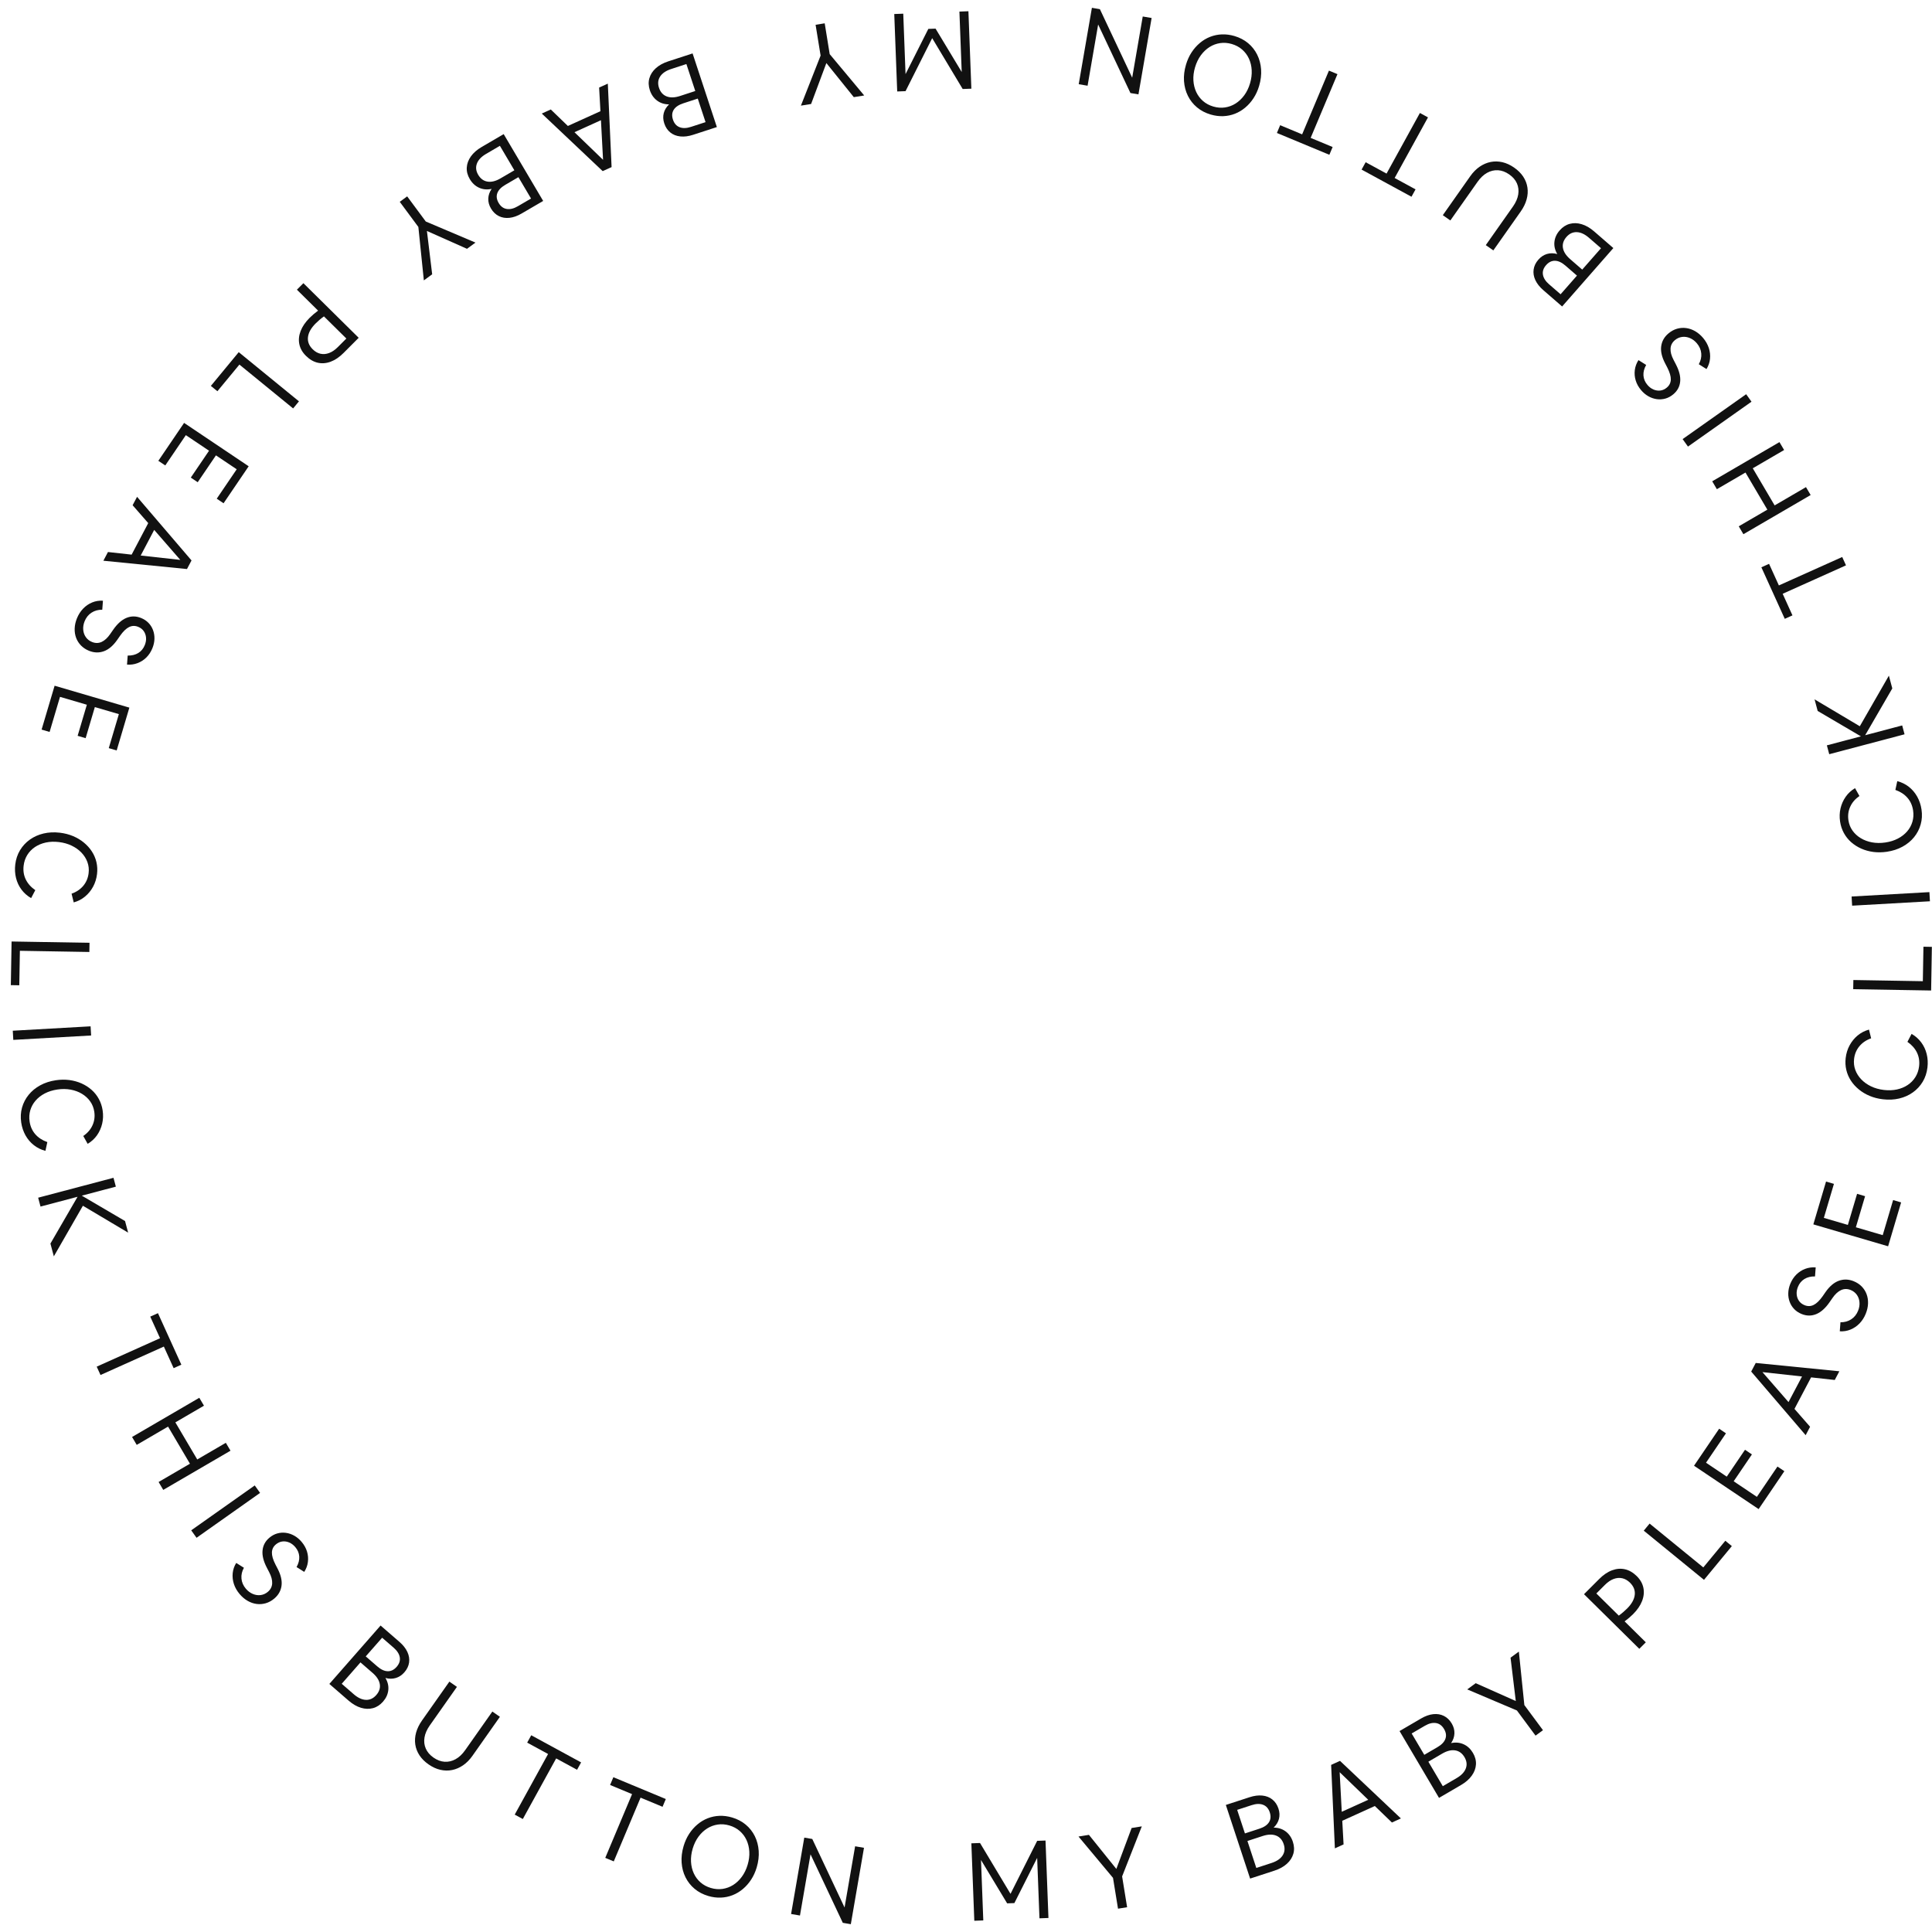 <svg width="120" height="120" viewBox="0 0 120 120" fill="none" xmlns="http://www.w3.org/2000/svg">
<path d="M60.516 119.302L60.333 114.492L60.871 114.472L62.765 117.63L64.421 114.338L64.939 114.319L65.121 119.129L64.563 119.15L64.42 115.397L63.005 118.204L62.556 118.221L60.932 115.528L61.074 119.281L60.516 119.302Z" fill="#111111"/>
<path d="M69.442 118.552L69.131 116.638L66.988 114.07L67.635 113.966L69.338 116.083L70.287 113.541L70.919 113.439L69.697 116.547L70.007 118.461L69.442 118.552Z" fill="#111111"/>
<path d="M77.647 116.682L76.139 112.108L77.61 111.629C77.899 111.535 78.165 111.5 78.408 111.526C78.651 111.551 78.859 111.633 79.031 111.772C79.204 111.911 79.329 112.098 79.407 112.334C79.481 112.558 79.491 112.771 79.438 112.974C79.385 113.176 79.275 113.357 79.108 113.516C79.395 113.518 79.644 113.596 79.853 113.752C80.062 113.907 80.212 114.122 80.302 114.397C80.389 114.659 80.398 114.907 80.332 115.14C80.265 115.373 80.132 115.581 79.931 115.763C79.73 115.945 79.47 116.088 79.151 116.192L77.647 116.682ZM76.843 112.414L77.325 113.877L78.226 113.583C78.511 113.49 78.708 113.357 78.818 113.183C78.928 113.009 78.945 112.804 78.867 112.568C78.789 112.331 78.651 112.175 78.454 112.099C78.257 112.023 78.02 112.03 77.743 112.121L76.843 112.414ZM78.032 116.022L78.978 115.713C79.302 115.608 79.531 115.452 79.664 115.247C79.797 115.042 79.821 114.808 79.734 114.547C79.647 114.28 79.489 114.102 79.261 114.012C79.032 113.923 78.754 113.931 78.426 114.038L77.48 114.347L78.032 116.022ZM82.912 114.805L82.679 109.621L83.231 109.371L87.013 112.946L86.455 113.199L85.394 112.175L83.371 113.092L83.452 114.56L82.912 114.805ZM83.339 112.533L84.984 111.788L83.209 110.074L83.339 112.533ZM89.38 111.67L86.929 107.519L88.263 106.74C88.526 106.586 88.778 106.496 89.021 106.47C89.264 106.443 89.484 106.48 89.683 106.579C89.881 106.678 90.043 106.835 90.17 107.049C90.29 107.252 90.345 107.458 90.337 107.667C90.329 107.876 90.26 108.076 90.13 108.267C90.412 108.208 90.671 108.232 90.909 108.34C91.146 108.447 91.338 108.626 91.486 108.875C91.626 109.113 91.689 109.353 91.674 109.595C91.659 109.837 91.573 110.068 91.415 110.288C91.258 110.509 91.034 110.704 90.744 110.873L89.38 111.67ZM87.681 107.669L88.465 108.996L89.283 108.519C89.541 108.368 89.706 108.196 89.776 108.002C89.847 107.809 89.819 107.606 89.692 107.391C89.565 107.177 89.397 107.053 89.188 107.021C88.979 106.988 88.749 107.045 88.499 107.192L87.681 107.669ZM89.615 110.943L90.474 110.441C90.768 110.27 90.958 110.07 91.044 109.841C91.13 109.612 91.103 109.379 90.963 109.141C90.82 108.9 90.628 108.759 90.386 108.72C90.144 108.68 89.874 108.748 89.576 108.921L88.718 109.423L89.615 110.943Z" fill="#111111"/>
<path d="M95.375 107.803L94.219 106.242L91.133 104.932L91.66 104.546L94.148 105.654L93.823 102.962L94.339 102.584L94.68 105.904L95.837 107.465L95.375 107.803Z" fill="#111111"/>
<path d="M101.82 102.411L98.386 99.019L99.328 98.076C99.587 97.816 99.854 97.635 100.129 97.534C100.403 97.432 100.671 97.411 100.931 97.471C101.192 97.531 101.435 97.672 101.661 97.895C101.88 98.112 102.017 98.353 102.073 98.618C102.128 98.883 102.102 99.156 101.994 99.438C101.885 99.72 101.698 99.994 101.432 100.26C101.362 100.33 101.283 100.403 101.194 100.479C101.106 100.554 101.011 100.63 100.908 100.707L102.224 102.007L101.82 102.411ZM99.152 98.973L100.546 100.349C100.635 100.285 100.726 100.213 100.817 100.135C100.909 100.056 100.989 99.981 101.06 99.911C101.345 99.626 101.504 99.343 101.537 99.063C101.57 98.784 101.472 98.531 101.243 98.304C101.094 98.158 100.933 98.066 100.76 98.028C100.586 97.99 100.407 98.005 100.225 98.073C100.042 98.141 99.862 98.263 99.686 98.439L99.152 98.973Z" fill="#111111"/>
<path d="M105.838 98.127L102.097 95.072L102.46 94.632L105.795 97.355L107.163 95.7L107.568 96.031L105.838 98.127Z" fill="#111111"/>
<path d="M109.232 93.733L105.219 91.039L106.78 88.741L107.203 89.026L105.964 90.852L107.252 91.717L108.385 90.048L108.815 90.336L107.682 92.005L109.123 92.972L110.401 91.09L110.83 91.378L109.232 93.733Z" fill="#111111"/>
<path d="M112.153 89.142L108.77 85.19L109.052 84.656L114.245 85.172L113.96 85.713L112.49 85.551L111.458 87.509L112.428 88.619L112.153 89.142ZM111.088 87.087L111.927 85.495L109.468 85.224L111.088 87.087ZM115.887 81.593C115.793 81.828 115.664 82.03 115.501 82.199C115.337 82.368 115.15 82.495 114.939 82.582C114.728 82.668 114.506 82.704 114.272 82.689L114.314 82.129C114.567 82.132 114.79 82.071 114.982 81.945C115.174 81.82 115.317 81.642 115.41 81.411C115.482 81.23 115.511 81.053 115.495 80.879C115.48 80.705 115.424 80.551 115.328 80.418C115.232 80.285 115.104 80.187 114.944 80.123C114.737 80.041 114.539 80.044 114.349 80.131C114.16 80.219 113.982 80.383 113.817 80.624L113.642 80.876C113.384 81.25 113.108 81.498 112.814 81.62C112.521 81.742 112.22 81.742 111.912 81.619C111.726 81.545 111.57 81.443 111.444 81.312C111.318 81.182 111.223 81.031 111.16 80.86C111.096 80.689 111.067 80.508 111.073 80.318C111.078 80.128 111.12 79.936 111.197 79.743C111.289 79.517 111.414 79.324 111.573 79.166C111.732 79.008 111.915 78.89 112.123 78.811C112.33 78.733 112.548 78.703 112.776 78.721L112.734 79.281C112.477 79.276 112.257 79.33 112.075 79.442C111.892 79.555 111.758 79.718 111.672 79.932C111.606 80.096 111.581 80.254 111.596 80.405C111.61 80.557 111.659 80.691 111.743 80.807C111.826 80.923 111.941 81.01 112.089 81.069C112.283 81.146 112.47 81.14 112.65 81.051C112.831 80.962 113.017 80.781 113.211 80.507L113.385 80.255C113.638 79.894 113.914 79.659 114.212 79.551C114.51 79.443 114.815 79.451 115.127 79.575C115.326 79.654 115.494 79.764 115.631 79.903C115.768 80.043 115.87 80.203 115.937 80.383C116.004 80.563 116.034 80.756 116.027 80.963C116.02 81.169 115.973 81.379 115.887 81.593Z" fill="#111111"/>
<path d="M117.274 77.409L112.63 76.048L113.419 73.388L113.909 73.532L113.283 75.645L114.774 76.082L115.347 74.151L115.844 74.297L115.271 76.228L116.939 76.717L117.585 74.538L118.082 74.684L117.274 77.409Z" fill="#111111"/>
<path d="M119.717 66.306C119.678 66.634 119.58 66.928 119.423 67.19C119.265 67.451 119.063 67.67 118.815 67.848C118.567 68.026 118.284 68.153 117.966 68.229C117.648 68.305 117.308 68.321 116.947 68.278C116.654 68.244 116.382 68.174 116.131 68.069C115.88 67.964 115.656 67.831 115.458 67.668C115.26 67.506 115.094 67.323 114.961 67.118C114.828 66.913 114.733 66.691 114.677 66.453C114.621 66.214 114.608 65.966 114.639 65.711C114.673 65.423 114.755 65.161 114.884 64.924C115.014 64.686 115.18 64.483 115.383 64.314C115.587 64.145 115.821 64.023 116.086 63.95L116.22 64.492C115.919 64.597 115.677 64.761 115.492 64.982C115.307 65.204 115.197 65.465 115.161 65.766C115.132 66.008 115.157 66.237 115.236 66.454C115.316 66.671 115.439 66.866 115.606 67.041C115.772 67.215 115.975 67.36 116.213 67.475C116.451 67.589 116.716 67.664 117.01 67.699C117.299 67.733 117.569 67.723 117.82 67.669C118.072 67.614 118.296 67.521 118.492 67.39C118.689 67.258 118.848 67.094 118.97 66.897C119.092 66.7 119.168 66.478 119.198 66.231C119.235 65.921 119.191 65.637 119.067 65.379C118.942 65.121 118.744 64.898 118.474 64.711L118.732 64.216C118.972 64.354 119.172 64.53 119.331 64.745C119.491 64.959 119.604 65.2 119.67 65.468C119.737 65.735 119.752 66.015 119.717 66.306Z" fill="#111111"/>
<path d="M119.946 61.522L115.106 61.44L115.116 60.871L119.431 60.944L119.468 58.802L119.992 58.811L119.946 61.522Z" fill="#111111"/>
<path d="M119.872 55.98L115.039 56.253L115.006 55.684L119.839 55.411L119.872 55.98Z" fill="#111111"/>
<path d="M119.348 50.276C119.397 50.602 119.38 50.912 119.297 51.205C119.215 51.498 119.078 51.763 118.886 51.999C118.694 52.236 118.454 52.432 118.167 52.589C117.881 52.746 117.557 52.851 117.198 52.904C116.906 52.947 116.625 52.951 116.355 52.916C116.086 52.88 115.834 52.81 115.6 52.706C115.366 52.601 115.157 52.467 114.974 52.305C114.792 52.142 114.641 51.953 114.524 51.737C114.407 51.522 114.329 51.286 114.291 51.032C114.248 50.745 114.257 50.471 114.319 50.208C114.381 49.946 114.487 49.706 114.639 49.489C114.79 49.273 114.984 49.094 115.22 48.954L115.493 49.441C115.231 49.622 115.04 49.843 114.921 50.105C114.801 50.368 114.764 50.648 114.809 50.948C114.845 51.189 114.93 51.404 115.064 51.592C115.198 51.78 115.369 51.937 115.576 52.061C115.783 52.186 116.016 52.273 116.276 52.321C116.536 52.369 116.812 52.372 117.105 52.328C117.392 52.286 117.65 52.205 117.878 52.087C118.107 51.969 118.298 51.82 118.453 51.642C118.608 51.464 118.718 51.264 118.783 51.041C118.849 50.819 118.863 50.585 118.826 50.339C118.78 50.031 118.663 49.768 118.474 49.552C118.285 49.335 118.036 49.172 117.725 49.063L117.843 48.518C118.111 48.588 118.351 48.705 118.562 48.87C118.772 49.036 118.945 49.239 119.08 49.479C119.215 49.72 119.304 49.985 119.348 50.276Z" fill="#111111"/>
<path d="M118.295 45.609L113.617 46.845L113.47 46.295L115.585 45.736L112.899 44.159L112.706 43.438L115.516 45.109L117.322 41.966L117.534 42.759L115.849 45.666L118.148 45.058L118.295 45.609Z" fill="#111111"/>
<path d="M114.658 35.115L110.725 36.881L111.333 38.222L110.855 38.437L109.402 35.236L109.88 35.021L110.489 36.362L114.423 34.596L114.658 35.115Z" fill="#111111"/>
<path d="M112.463 30.747L108.286 33.181L107.997 32.69L109.773 31.655L108.415 29.35L106.638 30.385L106.349 29.894L110.525 27.46L110.815 27.951L108.868 29.086L110.226 31.391L112.173 30.256L112.463 30.747Z" fill="#111111"/>
<path d="M108.789 24.95L104.843 27.738L104.511 27.273L108.457 24.485L108.789 24.95Z" fill="#111111"/>
<path d="M105.782 20.99C105.946 21.184 106.064 21.392 106.137 21.614C106.21 21.837 106.235 22.061 106.212 22.287C106.19 22.513 106.117 22.725 105.993 22.923L105.516 22.623C105.638 22.402 105.689 22.178 105.668 21.95C105.647 21.722 105.556 21.513 105.395 21.323C105.269 21.174 105.125 21.066 104.963 20.998C104.801 20.929 104.639 20.906 104.476 20.927C104.313 20.949 104.165 21.015 104.033 21.125C103.863 21.268 103.772 21.443 103.761 21.651C103.749 21.858 103.811 22.091 103.947 22.35L104.088 22.622C104.299 23.024 104.389 23.383 104.359 23.698C104.329 24.013 104.187 24.277 103.933 24.49C103.78 24.618 103.616 24.707 103.441 24.756C103.265 24.805 103.087 24.817 102.905 24.792C102.724 24.767 102.55 24.707 102.384 24.613C102.217 24.519 102.067 24.392 101.932 24.233C101.774 24.047 101.662 23.846 101.597 23.632C101.531 23.418 101.513 23.202 101.541 22.983C101.57 22.764 101.645 22.559 101.768 22.367L102.246 22.667C102.12 22.891 102.064 23.109 102.078 23.322C102.092 23.535 102.174 23.729 102.323 23.906C102.438 24.041 102.566 24.137 102.707 24.196C102.849 24.254 102.991 24.274 103.133 24.256C103.275 24.237 103.406 24.177 103.528 24.075C103.688 23.941 103.771 23.774 103.777 23.574C103.783 23.374 103.71 23.125 103.558 22.827L103.417 22.555C103.215 22.163 103.136 21.81 103.181 21.498C103.225 21.186 103.376 20.922 103.634 20.707C103.797 20.57 103.973 20.474 104.161 20.419C104.35 20.365 104.54 20.351 104.731 20.377C104.923 20.402 105.108 20.467 105.288 20.57C105.468 20.674 105.632 20.814 105.782 20.99ZM100.208 15.408L97.026 19.036L95.86 18.024C95.63 17.825 95.465 17.616 95.362 17.395C95.26 17.174 95.225 16.955 95.257 16.737C95.289 16.518 95.387 16.315 95.551 16.128C95.706 15.951 95.885 15.833 96.087 15.774C96.289 15.716 96.502 15.717 96.725 15.779C96.58 15.533 96.52 15.281 96.548 15.023C96.575 14.764 96.684 14.526 96.876 14.308C97.058 14.101 97.267 13.965 97.503 13.903C97.738 13.84 97.986 13.848 98.246 13.927C98.506 14.005 98.763 14.155 99.016 14.374L100.208 15.408ZM96.931 18.278L97.948 17.119L97.234 16.499C97.008 16.303 96.791 16.202 96.585 16.197C96.378 16.192 96.193 16.283 96.029 16.47C95.864 16.658 95.8 16.855 95.835 17.063C95.87 17.27 95.997 17.469 96.217 17.659L96.931 18.278ZM99.441 15.417L98.69 14.766C98.433 14.544 98.182 14.428 97.937 14.419C97.691 14.41 97.477 14.509 97.295 14.717C97.11 14.928 97.037 15.154 97.076 15.395C97.115 15.636 97.265 15.869 97.525 16.095L98.275 16.745L99.441 15.417ZM94.045 10.409C94.283 10.575 94.471 10.762 94.61 10.972C94.748 11.181 94.835 11.406 94.871 11.646C94.907 11.886 94.891 12.133 94.821 12.385C94.752 12.637 94.63 12.888 94.455 13.136L92.754 15.552L92.285 15.225L93.974 12.826C94.151 12.574 94.26 12.325 94.3 12.08C94.339 11.834 94.312 11.605 94.219 11.39C94.126 11.177 93.965 10.99 93.738 10.832C93.511 10.674 93.28 10.588 93.046 10.574C92.812 10.56 92.585 10.613 92.367 10.734C92.149 10.855 91.951 11.042 91.774 11.294L90.084 13.693L89.615 13.366L91.316 10.95C91.491 10.702 91.686 10.504 91.901 10.356C92.116 10.208 92.344 10.11 92.583 10.061C92.823 10.013 93.066 10.017 93.315 10.074C93.563 10.131 93.806 10.243 94.045 10.409Z" fill="#111111"/>
<path d="M88.695 7.291L86.624 11.056L87.922 11.762L87.67 12.22L84.571 10.534L84.823 10.076L86.121 10.782L88.193 7.017L88.695 7.291Z" fill="#111111"/>
<path d="M83.072 4.605L81.407 8.564L82.772 9.132L82.569 9.614L79.311 8.259L79.513 7.777L80.878 8.345L82.543 4.386L83.072 4.605Z" fill="#111111"/>
<path d="M78.206 5.337C78.122 5.619 78.007 5.873 77.859 6.098C77.712 6.324 77.54 6.518 77.345 6.682C77.149 6.847 76.936 6.974 76.706 7.064C76.475 7.154 76.233 7.205 75.979 7.215C75.724 7.225 75.464 7.191 75.198 7.114C74.871 7.018 74.588 6.87 74.349 6.67C74.109 6.47 73.921 6.231 73.783 5.953C73.645 5.675 73.565 5.371 73.541 5.041C73.518 4.712 73.559 4.369 73.665 4.014C73.748 3.732 73.864 3.478 74.011 3.253C74.159 3.027 74.33 2.833 74.526 2.669C74.721 2.504 74.934 2.377 75.165 2.287C75.395 2.197 75.638 2.146 75.892 2.136C76.146 2.126 76.406 2.159 76.672 2.237C76.999 2.333 77.282 2.481 77.522 2.681C77.761 2.88 77.95 3.12 78.087 3.398C78.225 3.676 78.306 3.98 78.329 4.31C78.352 4.639 78.311 4.982 78.206 5.337ZM77.641 5.179C77.725 4.897 77.759 4.625 77.745 4.361C77.731 4.098 77.673 3.857 77.572 3.639C77.471 3.421 77.331 3.234 77.152 3.078C76.973 2.922 76.759 2.807 76.511 2.734C76.262 2.661 76.02 2.642 75.785 2.677C75.549 2.712 75.33 2.793 75.126 2.922C74.922 3.051 74.742 3.222 74.586 3.435C74.43 3.649 74.311 3.897 74.227 4.178C74.144 4.46 74.109 4.732 74.124 4.993C74.139 5.254 74.198 5.494 74.299 5.712C74.4 5.93 74.54 6.117 74.719 6.273C74.898 6.429 75.111 6.544 75.36 6.617C75.608 6.689 75.85 6.709 76.086 6.674C76.321 6.639 76.541 6.558 76.745 6.429C76.949 6.3 77.128 6.13 77.283 5.919C77.438 5.707 77.558 5.461 77.641 5.179Z" fill="#111111"/>
<path d="M71.529 1.118L70.711 5.862L70.213 5.778L68.208 1.522L67.552 5.324L67.001 5.23L67.82 0.485L68.317 0.57L70.322 4.826L70.978 1.024L71.529 1.118Z" fill="#111111"/>
<path d="M60.15 0.698L60.333 5.508L59.794 5.528L57.9 2.37L56.245 5.662L55.727 5.681L55.544 0.871L56.103 0.85L56.245 4.603L57.66 1.795L58.11 1.779L59.734 4.472L59.591 0.719L60.15 0.698Z" fill="#111111"/>
<path d="M51.224 1.448L51.534 3.362L53.677 5.93L53.031 6.034L51.327 3.917L50.379 6.459L49.746 6.561L50.969 3.453L50.658 1.539L51.224 1.448Z" fill="#111111"/>
<path d="M43.018 3.318L44.526 7.892L43.056 8.371C42.766 8.465 42.5 8.5 42.257 8.474C42.014 8.449 41.807 8.367 41.634 8.228C41.462 8.089 41.337 7.902 41.259 7.665C41.185 7.442 41.175 7.229 41.227 7.026C41.28 6.824 41.39 6.643 41.558 6.483C41.27 6.482 41.022 6.404 40.813 6.248C40.604 6.093 40.454 5.878 40.363 5.603C40.277 5.341 40.267 5.093 40.334 4.86C40.4 4.626 40.534 4.419 40.734 4.237C40.935 4.055 41.195 3.912 41.515 3.808L43.018 3.318ZM43.823 7.586L43.34 6.123L42.44 6.417C42.155 6.51 41.957 6.643 41.847 6.817C41.737 6.991 41.721 7.196 41.799 7.432C41.877 7.668 42.014 7.825 42.212 7.901C42.409 7.977 42.646 7.97 42.922 7.879L43.823 7.586ZM42.633 3.978L41.687 4.287C41.363 4.392 41.135 4.548 41.001 4.753C40.868 4.958 40.845 5.191 40.931 5.453C41.019 5.72 41.177 5.898 41.405 5.987C41.633 6.077 41.911 6.069 42.239 5.962L43.185 5.653L42.633 3.978ZM37.753 5.195L37.987 10.379L37.434 10.629L33.652 7.053L34.211 6.8L35.272 7.824L37.294 6.908L37.213 5.439L37.753 5.195ZM37.326 7.467L35.682 8.212L37.457 9.926L37.326 7.467ZM31.285 8.33L33.737 12.481L32.402 13.26C32.14 13.414 31.887 13.504 31.644 13.53C31.402 13.556 31.181 13.52 30.983 13.421C30.785 13.322 30.622 13.165 30.496 12.951C30.376 12.748 30.32 12.542 30.328 12.333C30.337 12.124 30.405 11.924 30.535 11.732C30.254 11.792 29.995 11.768 29.757 11.66C29.52 11.553 29.327 11.374 29.18 11.125C29.039 10.887 28.977 10.647 28.992 10.405C29.007 10.163 29.093 9.932 29.25 9.711C29.407 9.491 29.631 9.296 29.921 9.127L31.285 8.33ZM32.984 12.331L32.2 11.004L31.383 11.481C31.124 11.632 30.96 11.804 30.889 11.998C30.819 12.191 30.847 12.394 30.974 12.609C31.1 12.823 31.268 12.947 31.477 12.979C31.686 13.012 31.916 12.955 32.167 12.808L32.984 12.331ZM31.05 9.057L30.192 9.559C29.898 9.73 29.708 9.93 29.622 10.159C29.535 10.388 29.562 10.621 29.703 10.859C29.845 11.1 30.038 11.241 30.28 11.28C30.522 11.32 30.792 11.252 31.09 11.078L31.948 10.577L31.05 9.057Z" fill="#111111"/>
<path d="M25.29 12.197L26.446 13.758L29.533 15.068L29.006 15.454L26.517 14.346L26.843 17.038L26.326 17.416L25.985 14.096L24.829 12.535L25.29 12.197Z" fill="#111111"/>
<path d="M18.845 17.589L22.279 20.981L21.338 21.924C21.078 22.184 20.811 22.364 20.537 22.466C20.262 22.568 19.995 22.588 19.734 22.529C19.474 22.469 19.231 22.327 19.005 22.104C18.786 21.888 18.648 21.647 18.593 21.382C18.537 21.117 18.564 20.843 18.672 20.562C18.78 20.28 18.967 20.006 19.233 19.74C19.304 19.67 19.383 19.597 19.471 19.521C19.559 19.446 19.655 19.37 19.757 19.293L18.441 17.993L18.845 17.589ZM21.513 21.027L20.12 19.651C20.03 19.715 19.94 19.787 19.848 19.865C19.757 19.944 19.676 20.018 19.606 20.089C19.32 20.374 19.162 20.657 19.129 20.937C19.096 21.216 19.194 21.469 19.423 21.695C19.571 21.842 19.732 21.934 19.906 21.972C20.08 22.01 20.258 21.995 20.441 21.927C20.624 21.859 20.804 21.737 20.98 21.561L21.513 21.027Z" fill="#111111"/>
<path d="M14.828 21.873L18.569 24.928L18.206 25.368L14.87 22.645L13.503 24.3L13.097 23.969L14.828 21.873Z" fill="#111111"/>
<path d="M11.434 26.267L15.446 28.961L13.886 31.259L13.462 30.974L14.702 29.148L13.413 28.283L12.28 29.952L11.851 29.664L12.984 27.995L11.543 27.028L10.265 28.91L9.835 28.622L11.434 26.267Z" fill="#111111"/>
<path d="M8.513 30.858L11.896 34.81L11.614 35.344L6.421 34.828L6.706 34.287L8.176 34.449L9.207 32.491L8.237 31.381L8.513 30.858ZM9.577 32.913L8.739 34.505L11.198 34.776L9.577 32.913ZM4.778 38.407C4.873 38.172 5.002 37.97 5.165 37.801C5.328 37.632 5.515 37.505 5.726 37.418C5.937 37.332 6.16 37.296 6.394 37.311L6.352 37.871C6.099 37.868 5.876 37.929 5.683 38.055C5.491 38.18 5.348 38.358 5.255 38.589C5.183 38.77 5.154 38.947 5.17 39.121C5.186 39.295 5.241 39.449 5.337 39.582C5.433 39.715 5.561 39.813 5.722 39.877C5.928 39.959 6.126 39.956 6.316 39.869C6.505 39.781 6.683 39.617 6.848 39.376L7.023 39.124C7.281 38.75 7.557 38.502 7.851 38.38C8.145 38.258 8.446 38.258 8.754 38.381C8.939 38.455 9.095 38.557 9.222 38.688C9.348 38.818 9.443 38.969 9.506 39.14C9.569 39.311 9.598 39.492 9.593 39.682C9.587 39.872 9.546 40.064 9.468 40.257C9.377 40.483 9.252 40.676 9.093 40.834C8.934 40.992 8.75 41.11 8.543 41.188C8.335 41.267 8.117 41.297 7.889 41.279L7.931 40.719C8.188 40.724 8.408 40.67 8.591 40.558C8.773 40.445 8.907 40.282 8.993 40.068C9.059 39.904 9.085 39.746 9.07 39.595C9.055 39.443 9.006 39.309 8.923 39.193C8.84 39.077 8.724 38.99 8.576 38.931C8.382 38.854 8.195 38.86 8.015 38.949C7.835 39.038 7.648 39.219 7.455 39.493L7.28 39.745C7.027 40.106 6.751 40.341 6.453 40.449C6.155 40.557 5.85 40.549 5.538 40.425C5.34 40.346 5.172 40.236 5.035 40.097C4.898 39.957 4.795 39.797 4.728 39.617C4.661 39.437 4.631 39.244 4.638 39.037C4.645 38.831 4.692 38.621 4.778 38.407Z" fill="#111111"/>
<path d="M3.392 42.591L8.035 43.952L7.247 46.612L6.756 46.468L7.383 44.355L5.891 43.918L5.319 45.849L4.822 45.703L5.394 43.772L3.727 43.283L3.081 45.462L2.584 45.316L3.392 42.591Z" fill="#111111"/>
<path d="M0.948 53.694C0.987 53.366 1.086 53.072 1.243 52.81C1.4 52.549 1.603 52.33 1.851 52.152C2.099 51.974 2.382 51.847 2.7 51.771C3.018 51.695 3.357 51.679 3.719 51.721C4.012 51.756 4.284 51.826 4.535 51.931C4.785 52.036 5.009 52.169 5.207 52.332C5.405 52.494 5.571 52.678 5.704 52.882C5.838 53.087 5.933 53.309 5.989 53.547C6.045 53.786 6.057 54.034 6.027 54.289C5.992 54.577 5.91 54.839 5.781 55.076C5.652 55.313 5.486 55.517 5.282 55.686C5.079 55.855 4.844 55.977 4.579 56.05L4.445 55.508C4.746 55.403 4.989 55.239 5.174 55.018C5.358 54.796 5.468 54.535 5.504 54.234C5.534 53.992 5.508 53.763 5.429 53.546C5.35 53.33 5.227 53.134 5.06 52.959C4.893 52.785 4.691 52.64 4.453 52.526C4.215 52.411 3.949 52.336 3.656 52.301C3.367 52.267 3.097 52.277 2.845 52.331C2.594 52.386 2.37 52.479 2.173 52.61C1.977 52.742 1.817 52.906 1.695 53.103C1.573 53.3 1.497 53.522 1.468 53.769C1.431 54.079 1.474 54.363 1.599 54.621C1.724 54.879 1.921 55.102 2.192 55.289L1.933 55.784C1.693 55.646 1.494 55.47 1.334 55.255C1.174 55.041 1.061 54.8 0.995 54.532C0.929 54.265 0.913 53.985 0.948 53.694Z" fill="#111111"/>
<path d="M0.719 58.478L5.56 58.559L5.55 59.129L1.235 59.056L1.198 61.198L0.673 61.189L0.719 58.478Z" fill="#111111"/>
<path d="M0.794 64.02L5.627 63.747L5.66 64.316L0.826 64.589L0.794 64.02Z" fill="#111111"/>
<path d="M1.318 69.724C1.269 69.398 1.286 69.088 1.368 68.795C1.451 68.502 1.588 68.237 1.78 68.001C1.972 67.764 2.211 67.568 2.498 67.411C2.785 67.254 3.108 67.149 3.468 67.096C3.76 67.053 4.041 67.049 4.31 67.084C4.58 67.12 4.832 67.19 5.066 67.294C5.3 67.399 5.508 67.533 5.691 67.695C5.874 67.858 6.024 68.047 6.141 68.263C6.259 68.478 6.336 68.714 6.375 68.968C6.418 69.254 6.408 69.529 6.346 69.792C6.285 70.054 6.178 70.294 6.027 70.511C5.875 70.727 5.681 70.906 5.445 71.046L5.172 70.558C5.435 70.378 5.626 70.157 5.745 69.894C5.864 69.632 5.901 69.352 5.856 69.052C5.82 68.811 5.735 68.596 5.601 68.408C5.467 68.22 5.297 68.063 5.09 67.939C4.883 67.814 4.649 67.727 4.389 67.679C4.129 67.631 3.853 67.628 3.561 67.672C3.273 67.714 3.015 67.795 2.787 67.913C2.559 68.031 2.367 68.18 2.213 68.358C2.058 68.536 1.948 68.737 1.882 68.959C1.817 69.181 1.802 69.415 1.839 69.661C1.885 69.969 2.003 70.232 2.191 70.448C2.38 70.665 2.63 70.828 2.94 70.937L2.822 71.482C2.554 71.412 2.315 71.295 2.104 71.129C1.893 70.964 1.72 70.761 1.585 70.521C1.451 70.28 1.361 70.015 1.318 69.724Z" fill="#111111"/>
<path d="M2.37 74.391L7.049 73.155L7.196 73.705L5.08 74.264L7.767 75.841L7.959 76.562L5.149 74.891L3.344 78.034L3.132 77.241L4.817 74.334L2.517 74.942L2.37 74.391Z" fill="#111111"/>
<path d="M6.007 84.885L9.941 83.119L9.332 81.778L9.811 81.564L11.264 84.764L10.785 84.979L10.177 83.638L6.243 85.404L6.007 84.885Z" fill="#111111"/>
<path d="M8.203 89.253L12.379 86.819L12.669 87.31L10.892 88.346L12.251 90.65L14.027 89.615L14.317 90.106L10.14 92.54L9.851 92.049L11.798 90.914L10.439 88.609L8.492 89.744L8.203 89.253Z" fill="#111111"/>
<path d="M11.877 95.051L15.823 92.263L16.154 92.727L12.208 95.515L11.877 95.051Z" fill="#111111"/>
<path d="M14.884 99.01C14.72 98.816 14.601 98.608 14.528 98.386C14.456 98.163 14.431 97.939 14.453 97.713C14.476 97.487 14.549 97.275 14.672 97.077L15.15 97.377C15.028 97.598 14.977 97.822 14.998 98.05C15.018 98.278 15.109 98.487 15.27 98.677C15.396 98.826 15.54 98.934 15.702 99.002C15.864 99.071 16.026 99.094 16.19 99.073C16.353 99.051 16.5 98.985 16.633 98.874C16.803 98.732 16.894 98.557 16.905 98.349C16.916 98.142 16.854 97.909 16.718 97.65L16.577 97.378C16.366 96.975 16.276 96.617 16.307 96.302C16.337 95.987 16.479 95.723 16.733 95.51C16.886 95.382 17.05 95.293 17.225 95.244C17.4 95.195 17.578 95.183 17.76 95.208C17.942 95.233 18.116 95.293 18.282 95.387C18.448 95.481 18.599 95.608 18.733 95.767C18.891 95.953 19.003 96.154 19.069 96.368C19.134 96.582 19.153 96.798 19.124 97.017C19.096 97.236 19.02 97.441 18.897 97.633L18.42 97.333C18.545 97.109 18.601 96.891 18.587 96.678C18.573 96.465 18.492 96.271 18.342 96.094C18.228 95.96 18.1 95.863 17.958 95.804C17.817 95.746 17.675 95.726 17.533 95.744C17.391 95.763 17.259 95.823 17.137 95.925C16.977 96.059 16.895 96.226 16.889 96.426C16.883 96.626 16.956 96.875 17.108 97.173L17.249 97.445C17.451 97.837 17.529 98.19 17.485 98.502C17.44 98.814 17.289 99.078 17.032 99.293C16.869 99.43 16.693 99.526 16.504 99.581C16.316 99.635 16.126 99.649 15.934 99.624C15.743 99.598 15.557 99.533 15.378 99.43C15.198 99.326 15.033 99.186 14.884 99.01ZM20.457 104.592L23.639 100.964L24.805 101.976C25.035 102.175 25.201 102.384 25.303 102.605C25.405 102.825 25.44 103.045 25.409 103.263C25.377 103.482 25.279 103.685 25.115 103.872C24.959 104.049 24.78 104.167 24.578 104.225C24.376 104.284 24.163 104.282 23.94 104.221C24.086 104.467 24.145 104.719 24.118 104.977C24.09 105.236 23.981 105.474 23.79 105.692C23.608 105.899 23.399 106.035 23.163 106.097C22.927 106.159 22.679 106.151 22.419 106.073C22.16 105.995 21.903 105.845 21.649 105.626L20.457 104.592ZM23.735 101.722L22.717 102.881L23.432 103.501C23.658 103.697 23.874 103.798 24.081 103.803C24.287 103.808 24.473 103.717 24.637 103.53C24.801 103.342 24.866 103.145 24.831 102.937C24.795 102.73 24.668 102.531 24.449 102.341L23.735 101.722ZM21.225 104.583L21.975 105.234C22.232 105.456 22.483 105.572 22.729 105.581C22.974 105.59 23.188 105.491 23.37 105.283C23.556 105.072 23.629 104.846 23.59 104.605C23.55 104.364 23.401 104.131 23.14 103.905L22.39 103.254L21.225 104.583ZM26.621 109.591C26.382 109.425 26.194 109.238 26.056 109.028C25.918 108.819 25.83 108.594 25.794 108.354C25.758 108.113 25.775 107.867 25.844 107.615C25.914 107.363 26.036 107.112 26.21 106.864L27.912 104.448L28.381 104.775L26.691 107.174C26.514 107.426 26.406 107.675 26.366 107.92C26.326 108.166 26.353 108.395 26.447 108.609C26.54 108.823 26.7 109.009 26.927 109.168C27.155 109.326 27.385 109.412 27.619 109.426C27.854 109.44 28.08 109.387 28.298 109.266C28.517 109.144 28.715 108.958 28.892 108.706L30.581 106.307L31.05 106.634L29.349 109.05C29.175 109.298 28.98 109.496 28.765 109.644C28.549 109.792 28.322 109.89 28.082 109.939C27.843 109.987 27.599 109.983 27.351 109.926C27.102 109.869 26.859 109.757 26.621 109.591Z" fill="#111111"/>
<path d="M31.97 112.709L34.042 108.944L32.744 108.238L32.996 107.78L36.094 109.466L35.842 109.924L34.544 109.218L32.473 112.983L31.97 112.709Z" fill="#111111"/>
<path d="M37.594 115.395L39.259 111.436L37.894 110.868L38.097 110.386L41.355 111.741L41.152 112.223L39.787 111.655L38.122 115.615L37.594 115.395Z" fill="#111111"/>
<path d="M42.46 114.663C42.544 114.381 42.659 114.127 42.806 113.902C42.954 113.676 43.125 113.482 43.321 113.318C43.516 113.153 43.729 113.026 43.96 112.936C44.19 112.846 44.433 112.795 44.687 112.785C44.941 112.775 45.201 112.808 45.467 112.886C45.794 112.982 46.077 113.13 46.317 113.33C46.556 113.529 46.745 113.769 46.883 114.047C47.02 114.325 47.101 114.629 47.124 114.959C47.147 115.288 47.106 115.631 47.001 115.986C46.917 116.268 46.802 116.522 46.654 116.747C46.507 116.973 46.336 117.167 46.14 117.331C45.944 117.496 45.731 117.623 45.501 117.713C45.27 117.803 45.028 117.854 44.774 117.864C44.52 117.874 44.259 117.841 43.993 117.763C43.666 117.667 43.383 117.519 43.144 117.319C42.905 117.12 42.716 116.88 42.578 116.602C42.44 116.324 42.36 116.02 42.337 115.69C42.313 115.361 42.355 115.018 42.46 114.663ZM43.024 114.821C42.941 115.103 42.906 115.375 42.92 115.639C42.935 115.902 42.993 116.143 43.094 116.361C43.195 116.579 43.335 116.766 43.514 116.922C43.693 117.078 43.906 117.193 44.155 117.266C44.403 117.339 44.645 117.358 44.881 117.323C45.116 117.288 45.336 117.207 45.54 117.078C45.744 116.949 45.924 116.778 46.079 116.565C46.235 116.351 46.355 116.103 46.438 115.822C46.522 115.54 46.556 115.268 46.541 115.007C46.526 114.746 46.468 114.506 46.367 114.288C46.266 114.07 46.126 113.883 45.947 113.727C45.768 113.571 45.554 113.456 45.306 113.383C45.057 113.31 44.815 113.291 44.58 113.326C44.344 113.361 44.125 113.442 43.921 113.571C43.717 113.7 43.537 113.87 43.382 114.081C43.227 114.293 43.108 114.539 43.024 114.821Z" fill="#111111"/>
<path d="M49.136 118.882L49.955 114.138L50.452 114.222L52.457 118.478L53.113 114.676L53.664 114.77L52.846 119.515L52.348 119.43L50.343 115.174L49.687 118.976L49.136 118.882Z" fill="#111111"/>
</svg>
